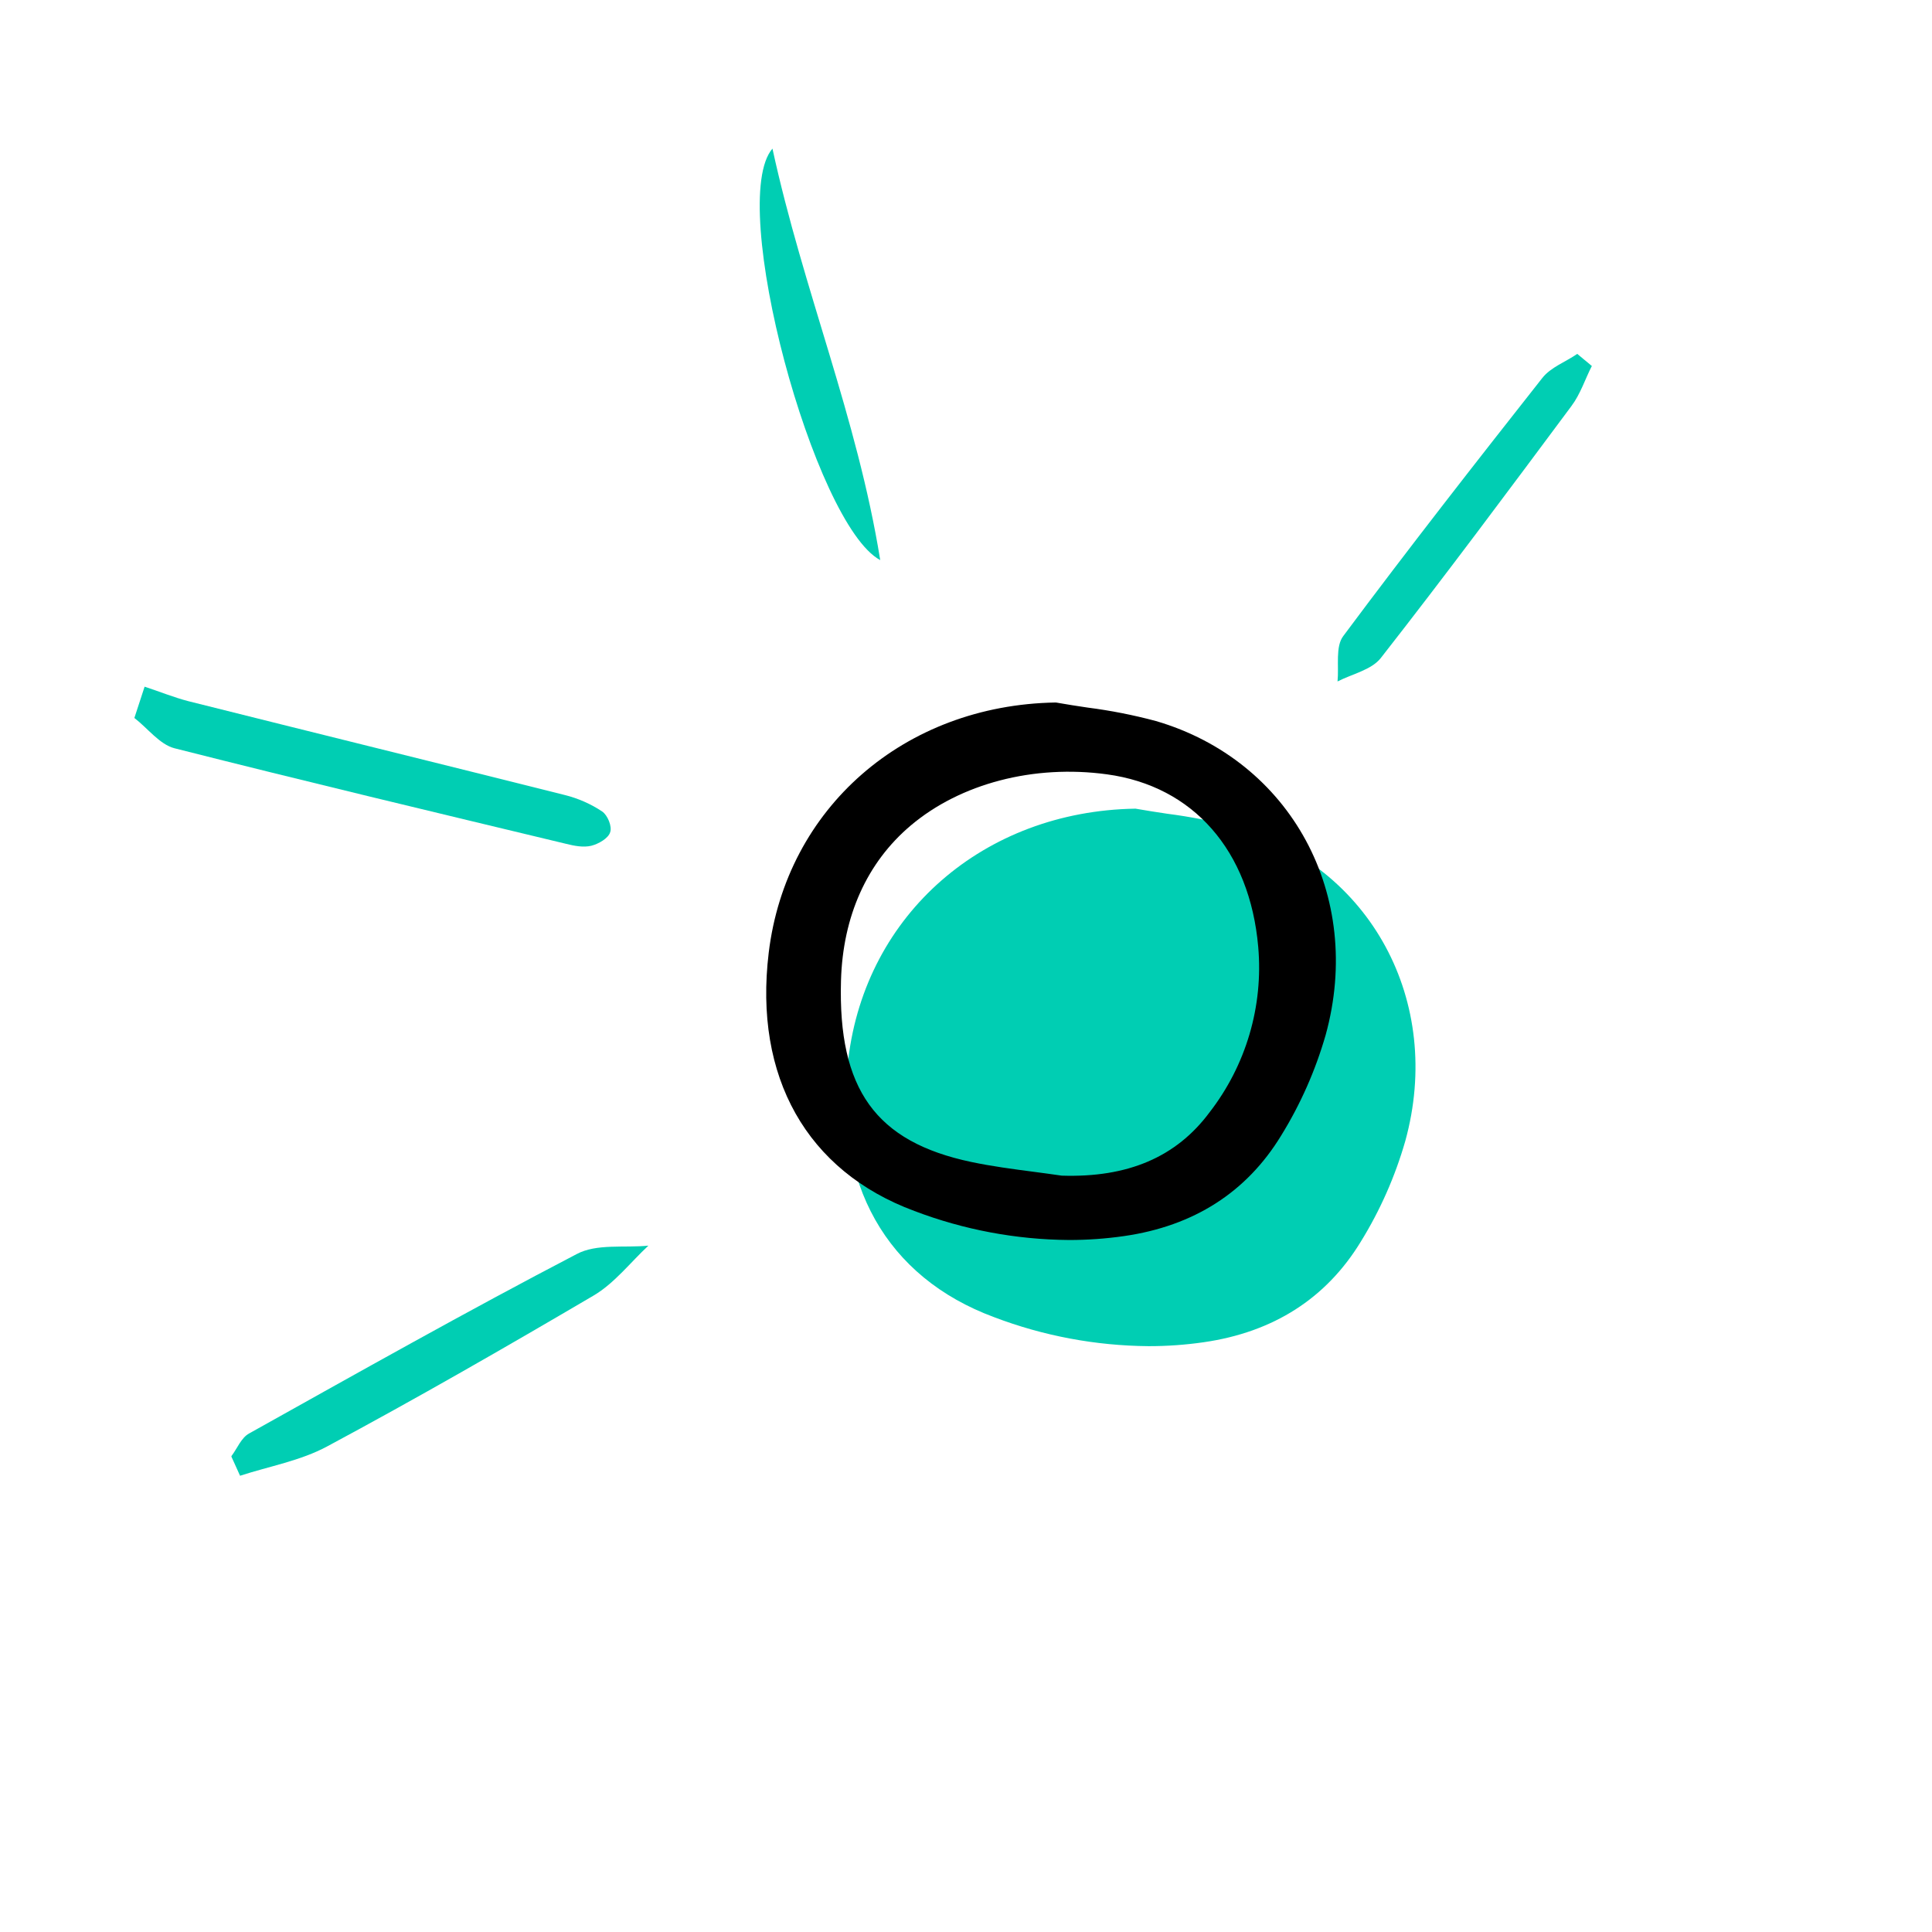 <svg width="78" height="78" viewBox="0 0 78 78" fill="none" xmlns="http://www.w3.org/2000/svg">
<path d="M49.878 33.394C48.974 33.153 48.054 32.972 47.125 32.853C46.703 32.789 46.281 32.726 45.862 32.651L45.845 32.648H45.828C39.718 32.751 34.955 36.904 34.249 42.751C33.642 47.768 35.786 51.568 40.133 53.177C42.124 53.935 44.236 54.331 46.369 54.348C47.113 54.349 47.857 54.296 48.594 54.19C51.408 53.785 53.541 52.422 54.935 50.136C55.719 48.868 56.324 47.499 56.735 46.067C58.287 40.437 55.339 34.989 49.878 33.394Z" fill="#00CEB3"/>
<path d="M46.664 29.109C45.759 28.867 44.84 28.686 43.911 28.567C43.489 28.504 43.067 28.44 42.648 28.365L42.631 28.362H42.614C36.504 28.465 31.741 32.619 31.035 38.465C30.428 43.482 32.572 47.282 36.918 48.891C38.91 49.649 41.022 50.046 43.154 50.062C43.899 50.063 44.643 50.01 45.38 49.904C48.193 49.5 50.327 48.136 51.721 45.85C52.505 44.582 53.11 43.213 53.521 41.782C55.072 36.152 52.124 30.703 46.664 29.109ZM48.829 44.913C47.488 46.714 45.536 47.55 42.864 47.464C42.484 47.408 42.098 47.357 41.714 47.306C40.889 47.198 40.036 47.086 39.214 46.912C35.354 46.099 33.83 43.978 33.953 39.593C34.026 36.99 34.999 34.825 36.766 33.33C38.775 31.632 41.737 30.858 44.692 31.262C48.177 31.737 50.459 34.342 50.798 38.23C51.008 40.625 50.305 43.011 48.829 44.913Z" fill="black"/>
<path d="M5.838 27.723C6.424 27.914 7.009 28.154 7.607 28.309C12.675 29.58 17.742 30.827 22.809 32.099C23.334 32.23 23.859 32.458 24.309 32.761C24.528 32.906 24.721 33.369 24.633 33.602C24.558 33.847 24.165 34.071 23.871 34.146C23.552 34.222 23.186 34.151 22.856 34.068C17.569 32.798 12.293 31.54 7.043 30.209C6.445 30.055 5.96 29.398 5.425 28.986L5.838 27.723Z" fill="#00CEB3"/>
<path d="M9.344 58.786C9.579 58.477 9.739 58.044 10.061 57.871C14.442 55.425 18.823 52.954 23.279 50.632C24.084 50.2 25.211 50.387 26.177 50.29C25.447 50.97 24.805 51.811 23.963 52.306C20.411 54.393 16.847 56.444 13.208 58.396C12.131 58.976 10.868 59.197 9.692 59.58C9.58 59.319 9.456 59.071 9.344 58.811L9.344 58.786Z" fill="#00CEB3"/>
<path d="M64.274 14.761C63.993 15.309 63.809 15.906 63.443 16.393C60.904 19.806 58.366 23.219 55.742 26.572C55.364 27.047 54.597 27.207 54 27.512C54.062 26.892 53.905 26.101 54.235 25.674C56.859 22.151 59.555 18.701 62.264 15.264C62.606 14.825 63.203 14.617 63.678 14.287C63.873 14.457 64.067 14.603 64.261 14.773L64.274 14.761Z" fill="#00CEB3"/>
<path d="M31.186 6C32.442 11.764 34.601 16.821 35.537 22.613C32.87 21.184 29.338 8.14 31.186 6Z" fill="#00CEB3"/>
</svg>
